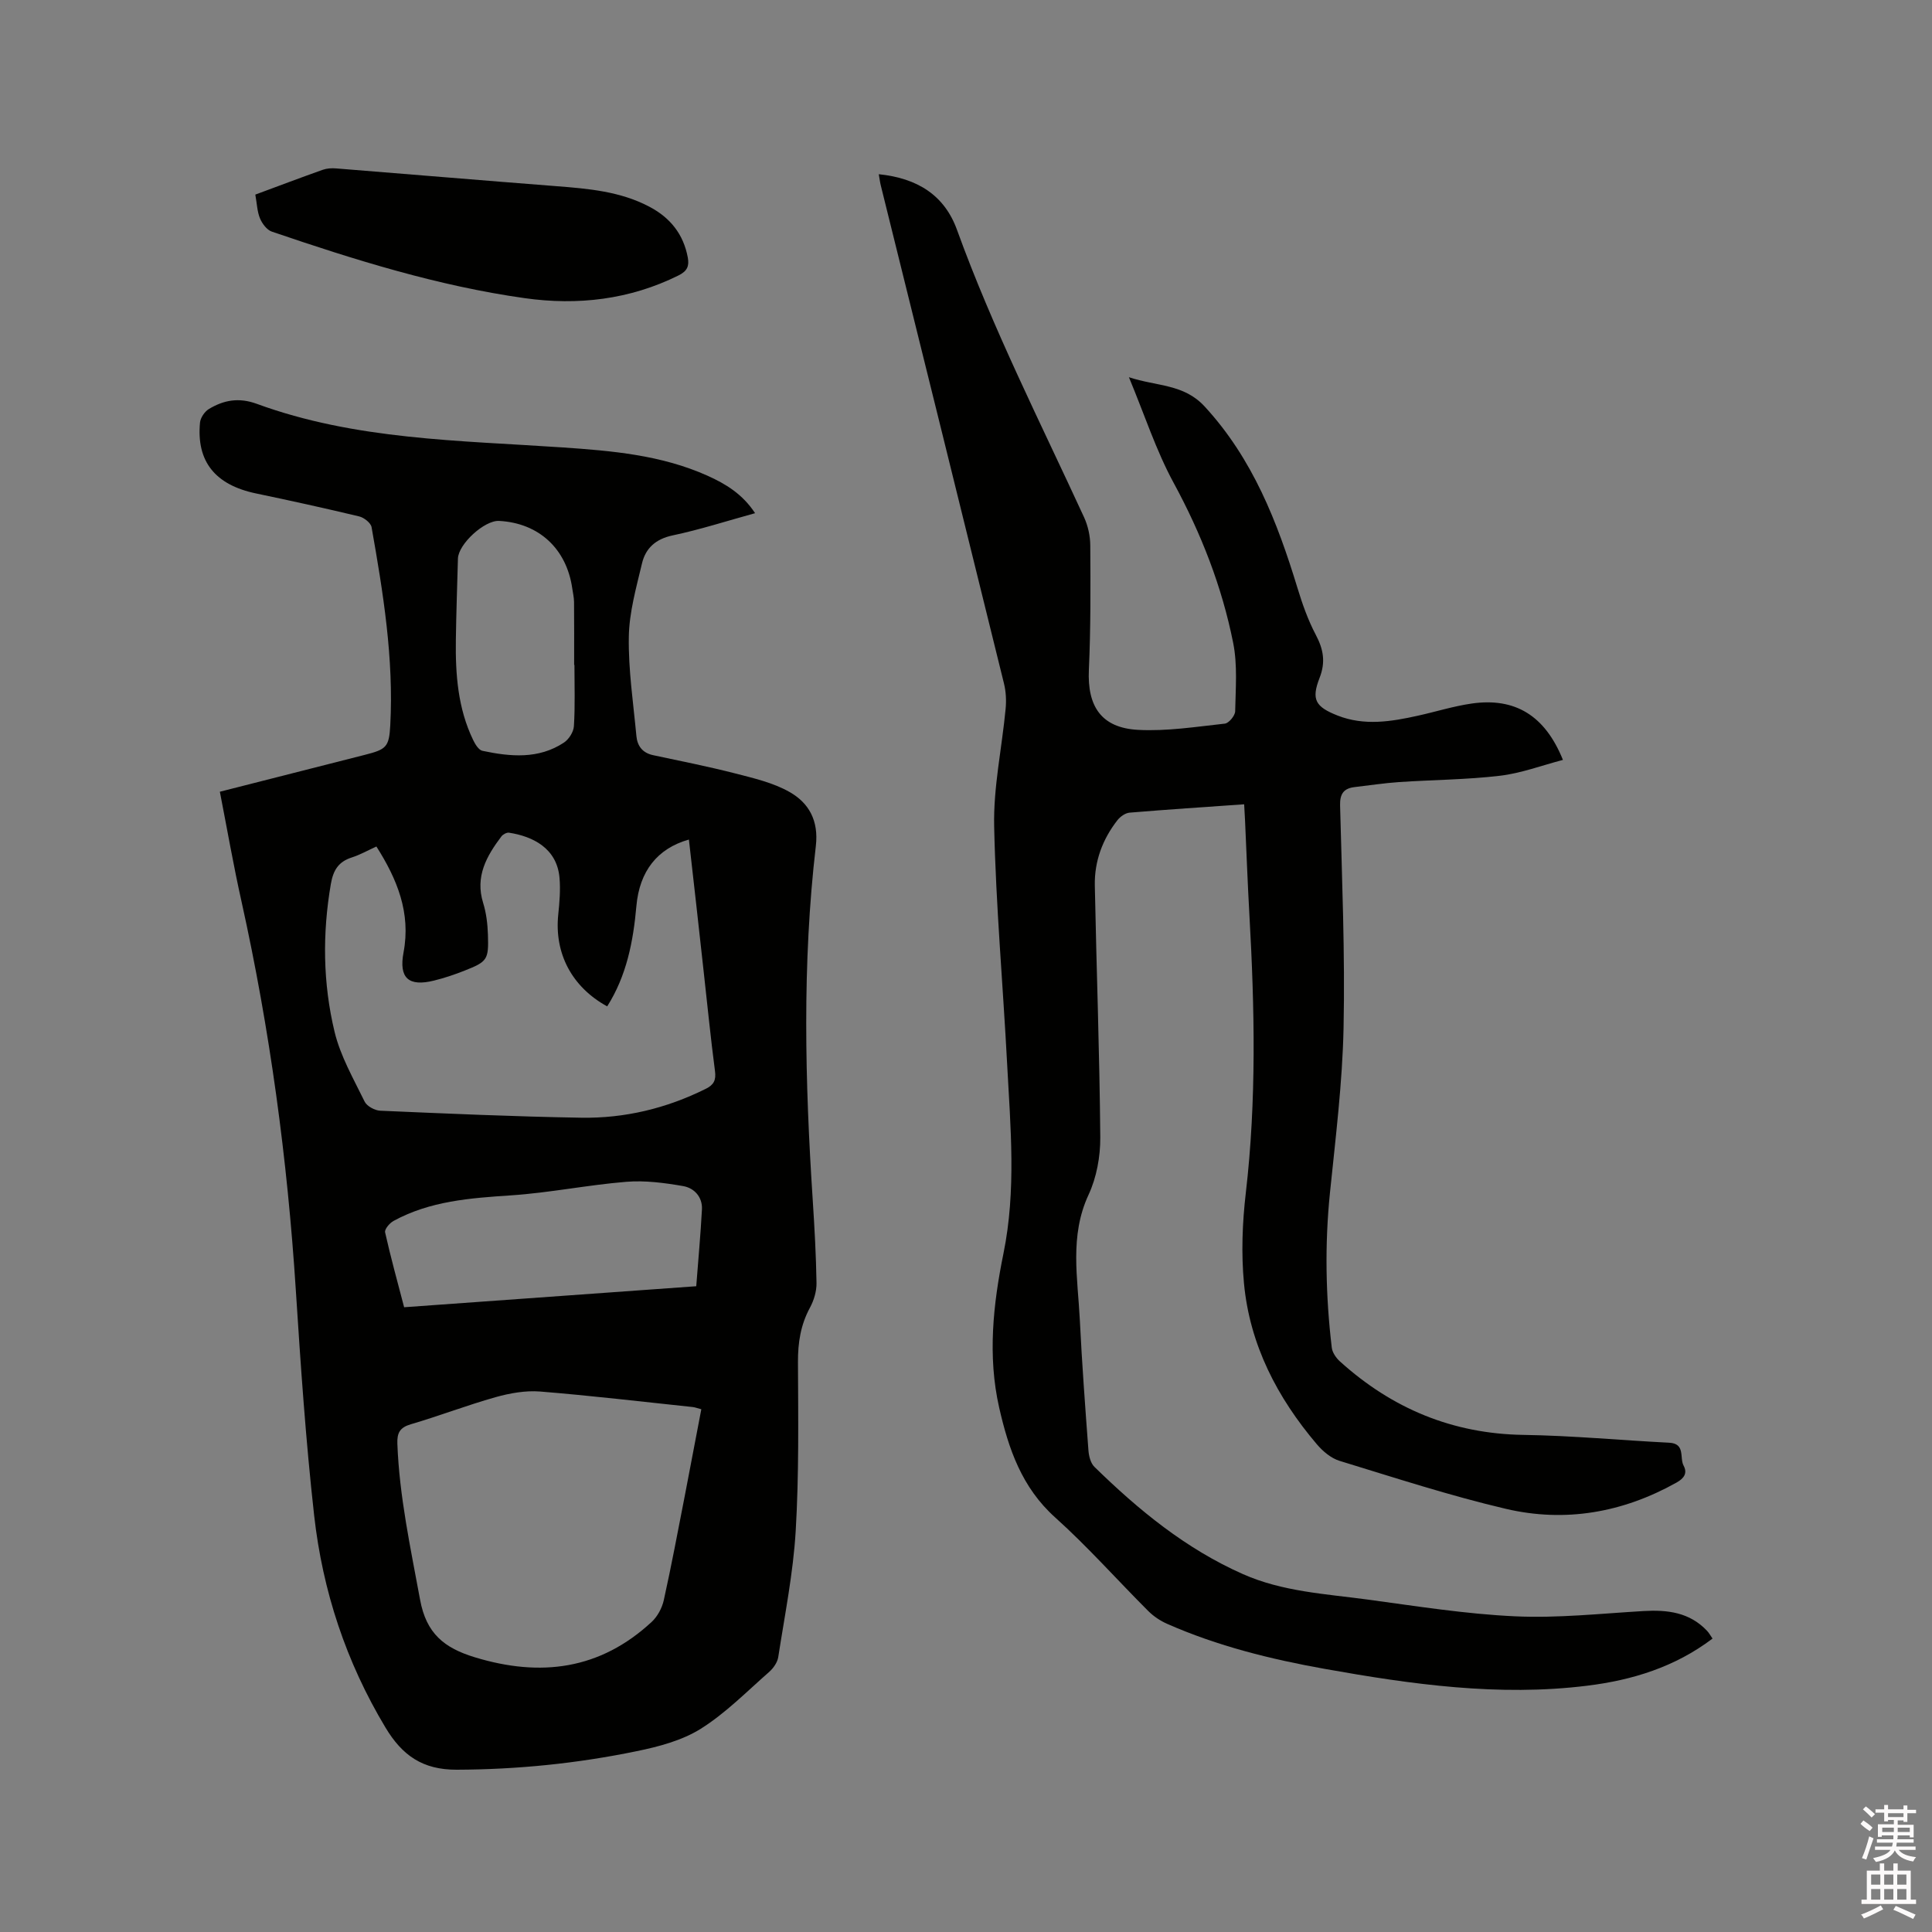 <svg enable-background="new 0 0 400 400" viewBox="0 0 400 400" xmlns="http://www.w3.org/2000/svg"><rect x="0" y="0" width="400" height="400" fill="#808080" stroke="none"/><path d="m385.2 377.6.6-.7c.6.4 1.3.9 1.9 1.5l-.6.7c-.8-.5-1.4-1-1.9-1.5zm.3 7.1c.6-1.4 1.1-2.9 1.5-4.5.3.1.6.3.9.4-.5 1.4-1 2.9-1.5 4.4zm.2-10.1.6-.6c.7.5 1.3 1.1 1.9 1.6l-.7.7c-.6-.6-1.2-1.2-1.8-1.7zm8.4-.8h.8v.9h1.8v.7h-1.8v1.8h-.8v-.3h-1.2v.9h3.3v2.6h-.8v-.4h-2.5c0 .3 0 .6-.1.8h3.4v.7h-3.5c0 .3-.1.6-.1.8h4v.7h-3.5c.7.9 1.9 1.3 3.6 1.5-.2.2-.4.5-.6.9-1.9-.3-3.2-1.1-3.8-2.3-.5 1.1-1.8 2-3.9 2.4-.2-.3-.4-.5-.6-.8 1.9-.4 3.1-.9 3.6-1.7h-3.2v-.7h3.5c.1-.2.1-.5.2-.8h-3.3v-.7h3.4c0-.2 0-.5 0-.8h-2.4v.3h-.8v-2.6h3.3v-.9h-1.2v.3h-.8v-1.8h-1.8v-.7h1.8v-.9h.8v.9h3.2zm-4.4 5.5h2.4c0-.3 0-.6 0-.9h-2.4zm1.2-3.1h3.2v-.8h-3.2zm4.4 2.2h-2.4v.9h2.5v-.9z" fill="#fcfafa"/><path d="m389.2 385.8h.9v1.5h1.9v-1.5h.9v1.5h2.7v6h1.1v.9h-11.3v-.9h1.1v-6h2.7zm.2 8.7.5.8c-1.2.6-2.5 1.3-4 1.9-.2-.3-.3-.6-.6-.8 1.6-.6 3-1.3 4.1-1.9zm-2-4.3h1.9v-2.1h-1.9zm0 3.1h1.9v-2.2h-1.9zm2.7-3.1h1.9v-2.1h-1.9zm0 3.1h1.9v-2.2h-1.9zm2.4 1.3c1.4.6 2.7 1.2 4.1 1.8l-.5.9c-1.5-.7-2.8-1.4-4.1-1.9zm2.2-6.5h-1.9v2.1h1.9zm-1.9 5.2h1.9v-2.2h-1.9z" fill="#fcfafa"/><g fill="#010100"><path d="m45.52 163.92c10.3-2.62 20.14-5.14 29.99-7.63 4.45-1.13 5.05-1.6 5.29-6.1.74-13.86-1.47-27.48-3.87-41.05-.16-.88-1.56-1.98-2.56-2.22-7.1-1.7-14.23-3.27-21.37-4.76-8.42-1.76-12.36-6.59-11.59-14.67.1-1.01.96-2.28 1.84-2.81 3.07-1.85 6.19-2.43 9.89-1.08 20.42 7.49 41.95 7.58 63.26 9.03 10.28.7 20.52 1.57 30.08 5.86 3.76 1.69 7.26 3.8 9.85 7.76-5.92 1.63-11.43 3.41-17.07 4.6-3.5.74-5.59 2.64-6.34 5.79-1.19 5.02-2.65 10.13-2.73 15.22-.11 6.83.93 13.68 1.57 20.52.19 2.05 1.25 3.5 3.46 3.97 5.68 1.21 11.38 2.34 17 3.78 3.84.99 7.87 1.92 11.26 3.85 4.01 2.28 6.04 5.93 5.43 11.18-2.85 24.41-2.24 48.88-.64 73.34.37 5.71.69 11.43.78 17.15.02 1.7-.54 3.58-1.36 5.09-1.93 3.57-2.5 7.25-2.48 11.28.05 11.66.22 23.34-.47 34.97-.52 8.74-2.27 17.4-3.61 26.08-.17 1.11-1.01 2.31-1.88 3.08-4.62 4.05-9.01 8.54-14.16 11.77-3.89 2.44-8.72 3.71-13.31 4.65-12.26 2.53-24.66 3.79-37.23 3.83-7.03.02-11.26-2.93-14.74-8.73-8.17-13.6-13.02-28.31-14.77-43.92-1.73-15.47-2.79-31.03-3.79-46.58-1.74-27.12-5.36-53.96-11.24-80.49-1.66-7.41-2.96-14.91-4.49-22.76zm97.11 9.9c-6.57 1.85-10.23 6.59-10.87 13.75-.65 7.33-2.02 14.44-6.05 20.79-7.33-4.02-10.96-10.98-10.13-19.02.26-2.52.48-5.1.26-7.61-.54-6.14-5.56-8.58-10.46-9.33-.48-.07-1.25.35-1.57.77-3.07 4.07-5.48 8.3-3.78 13.77.65 2.09.92 4.36.99 6.56.17 5.21-.11 5.59-4.84 7.46-2.06.82-4.18 1.53-6.33 2.06-5.28 1.31-7.3-.54-6.3-5.84 1.54-8.18-1.31-15.14-5.62-21.92-1.82.83-3.4 1.72-5.1 2.27-2.75.88-3.83 2.62-4.33 5.48-1.77 10.29-1.65 20.56.77 30.62 1.21 5.03 3.92 9.72 6.22 14.44.46.95 2.1 1.84 3.23 1.89 13.86.6 27.73 1.22 41.61 1.45 9.01.15 17.64-1.93 25.77-5.97 1.68-.83 2.18-1.78 1.93-3.69-.91-6.93-1.59-13.9-2.37-20.85-.97-8.94-1.99-17.88-3.03-27.08zm2.57 117.95c-.81-.21-1.3-.41-1.8-.46-10.52-1.11-21.04-2.36-31.58-3.21-3.03-.24-6.26.34-9.22 1.17-5.9 1.66-11.64 3.88-17.52 5.6-2.29.67-2.89 1.78-2.81 4.03.41 10.94 2.73 21.57 4.7 32.29 1.29 7.05 5.03 10.01 11.33 11.93 13.64 4.16 25.94 2.57 36.62-7.32 1.21-1.12 2.15-2.88 2.51-4.5 1.58-7.12 2.92-14.3 4.32-21.46 1.15-5.99 2.28-11.99 3.45-18.07zm-1.05-25.47c.41-5.4.9-10.65 1.18-15.91.13-2.58-1.61-4.42-3.87-4.82-3.87-.67-7.9-1.21-11.79-.89-8 .65-15.92 2.28-23.92 2.81-8.41.56-16.71 1.16-24.27 5.29-.81.44-1.89 1.71-1.75 2.36 1.15 5.14 2.56 10.23 3.94 15.51 20.14-1.45 40.08-2.88 60.48-4.35zm-25.22-128.64c-.02 0-.04 0-.06 0 0-4.34.02-8.67-.02-13.01-.01-.94-.23-1.89-.37-2.83-1.18-8.22-6.92-13.53-15.14-13.97-3.04-.17-8.45 4.8-8.53 7.81-.15 5.6-.35 11.21-.43 16.81-.1 7.13.41 14.18 3.58 20.74.42.88 1.15 2.08 1.93 2.24 5.77 1.22 11.6 1.77 16.86-1.7 1.03-.68 2-2.21 2.07-3.41.27-4.21.11-8.45.11-12.68z"/><path d="m181.94 36.07c7.98.81 13.6 4.33 16.2 11.53 7.41 20.45 17.24 39.81 26.31 59.51.81 1.77 1.27 3.87 1.28 5.82.05 8.58.1 17.17-.29 25.74-.35 7.57 2.57 12.03 10.18 12.44 5.95.32 11.99-.64 17.97-1.29.83-.09 2.12-1.65 2.14-2.56.09-4.72.5-9.57-.41-14.14-2.33-11.68-6.63-22.66-12.35-33.19-3.61-6.64-5.97-13.97-9.24-21.83 5.81 1.92 11.34 1.35 15.68 6.06 9.95 10.8 15.04 23.88 19.21 37.55 1.01 3.32 2.18 6.65 3.79 9.7 1.59 3 2.08 5.66.79 8.95-1.75 4.49-.86 5.98 3.77 7.8 5.5 2.15 11.05 1.25 16.58.02 3.72-.82 7.39-1.98 11.15-2.52 8.97-1.28 15.16 2.45 18.89 11.67-4.4 1.15-8.65 2.76-13.03 3.28-6.93.82-13.94.84-20.91 1.31-3.06.21-6.1.68-9.14 1.03-2.26.26-3.12 1.34-3.06 3.79.39 15.36 1.04 30.74.72 46.09-.24 11.4-1.66 22.79-2.82 34.16-1.09 10.71-.89 21.37.38 32.03.12 1.01.9 2.14 1.69 2.85 10.79 9.75 23.31 14.99 38.02 15.21 10.05.15 20.09 1.11 30.15 1.62 3.4.17 2.11 3.11 2.98 4.74.83 1.55.12 2.63-1.48 3.52-11.11 6.21-23.01 8.31-35.31 5.43-11.61-2.72-23-6.44-34.42-9.93-1.77-.54-3.48-1.98-4.72-3.44-8.2-9.65-13.9-20.61-15.09-33.34-.58-6.17-.34-12.52.38-18.69 2.23-19.15 1.83-38.3.75-57.48-.37-6.56-.61-13.13-.91-19.7-.05-1.03-.11-2.06-.18-3.29-8.11.57-15.92 1.08-23.72 1.73-.88.07-1.92.81-2.5 1.54-3.1 3.96-4.8 8.53-4.7 13.54.34 17.38.99 34.75 1.13 52.13.03 3.99-.76 8.32-2.43 11.91-3.97 8.55-2.23 17.26-1.8 25.96.44 9 1.11 17.99 1.78 26.97.09 1.17.45 2.62 1.23 3.39 9.13 8.93 18.92 16.97 30.75 22.21 8.21 3.64 17.05 4.09 25.73 5.26 10.18 1.37 20.38 3.01 30.62 3.48 8.83.41 17.73-.57 26.6-1.09 4.95-.29 9.54.26 13.15 4.1.42.44.71 1 1.13 1.6-7.78 5.89-16.61 8.61-25.97 9.76-18.32 2.27-36.37-.28-54.34-3.49-11.18-2-22.17-4.72-32.6-9.32-1.41-.62-2.79-1.54-3.89-2.63-6.45-6.44-12.52-13.31-19.29-19.39-6.92-6.21-9.66-14.2-11.6-22.74-2.43-10.69-1.24-21.47.88-31.89 2.68-13.15 1.46-26.14.77-39.22-.86-16.41-2.33-32.8-2.69-49.22-.18-8.09 1.6-16.21 2.37-24.32.17-1.74.08-3.6-.34-5.29-8.45-34.34-16.97-68.65-25.47-102.98-.18-.66-.26-1.38-.45-2.45z"/><path d="m52.86 40.29c4.86-1.8 9.4-3.52 13.97-5.14.86-.3 1.86-.36 2.78-.28 15.17 1.21 30.34 2.49 45.52 3.67 6.67.52 13.3 1.07 19.36 4.28 4.27 2.26 7.01 5.66 7.91 10.49.33 1.8-.13 2.82-1.91 3.71-10.13 5.03-20.89 6.26-31.86 4.71-17.97-2.53-35.24-7.94-52.36-13.78-1.02-.35-1.99-1.65-2.44-2.73-.59-1.42-.63-3.07-.97-4.93z"/></g></svg>